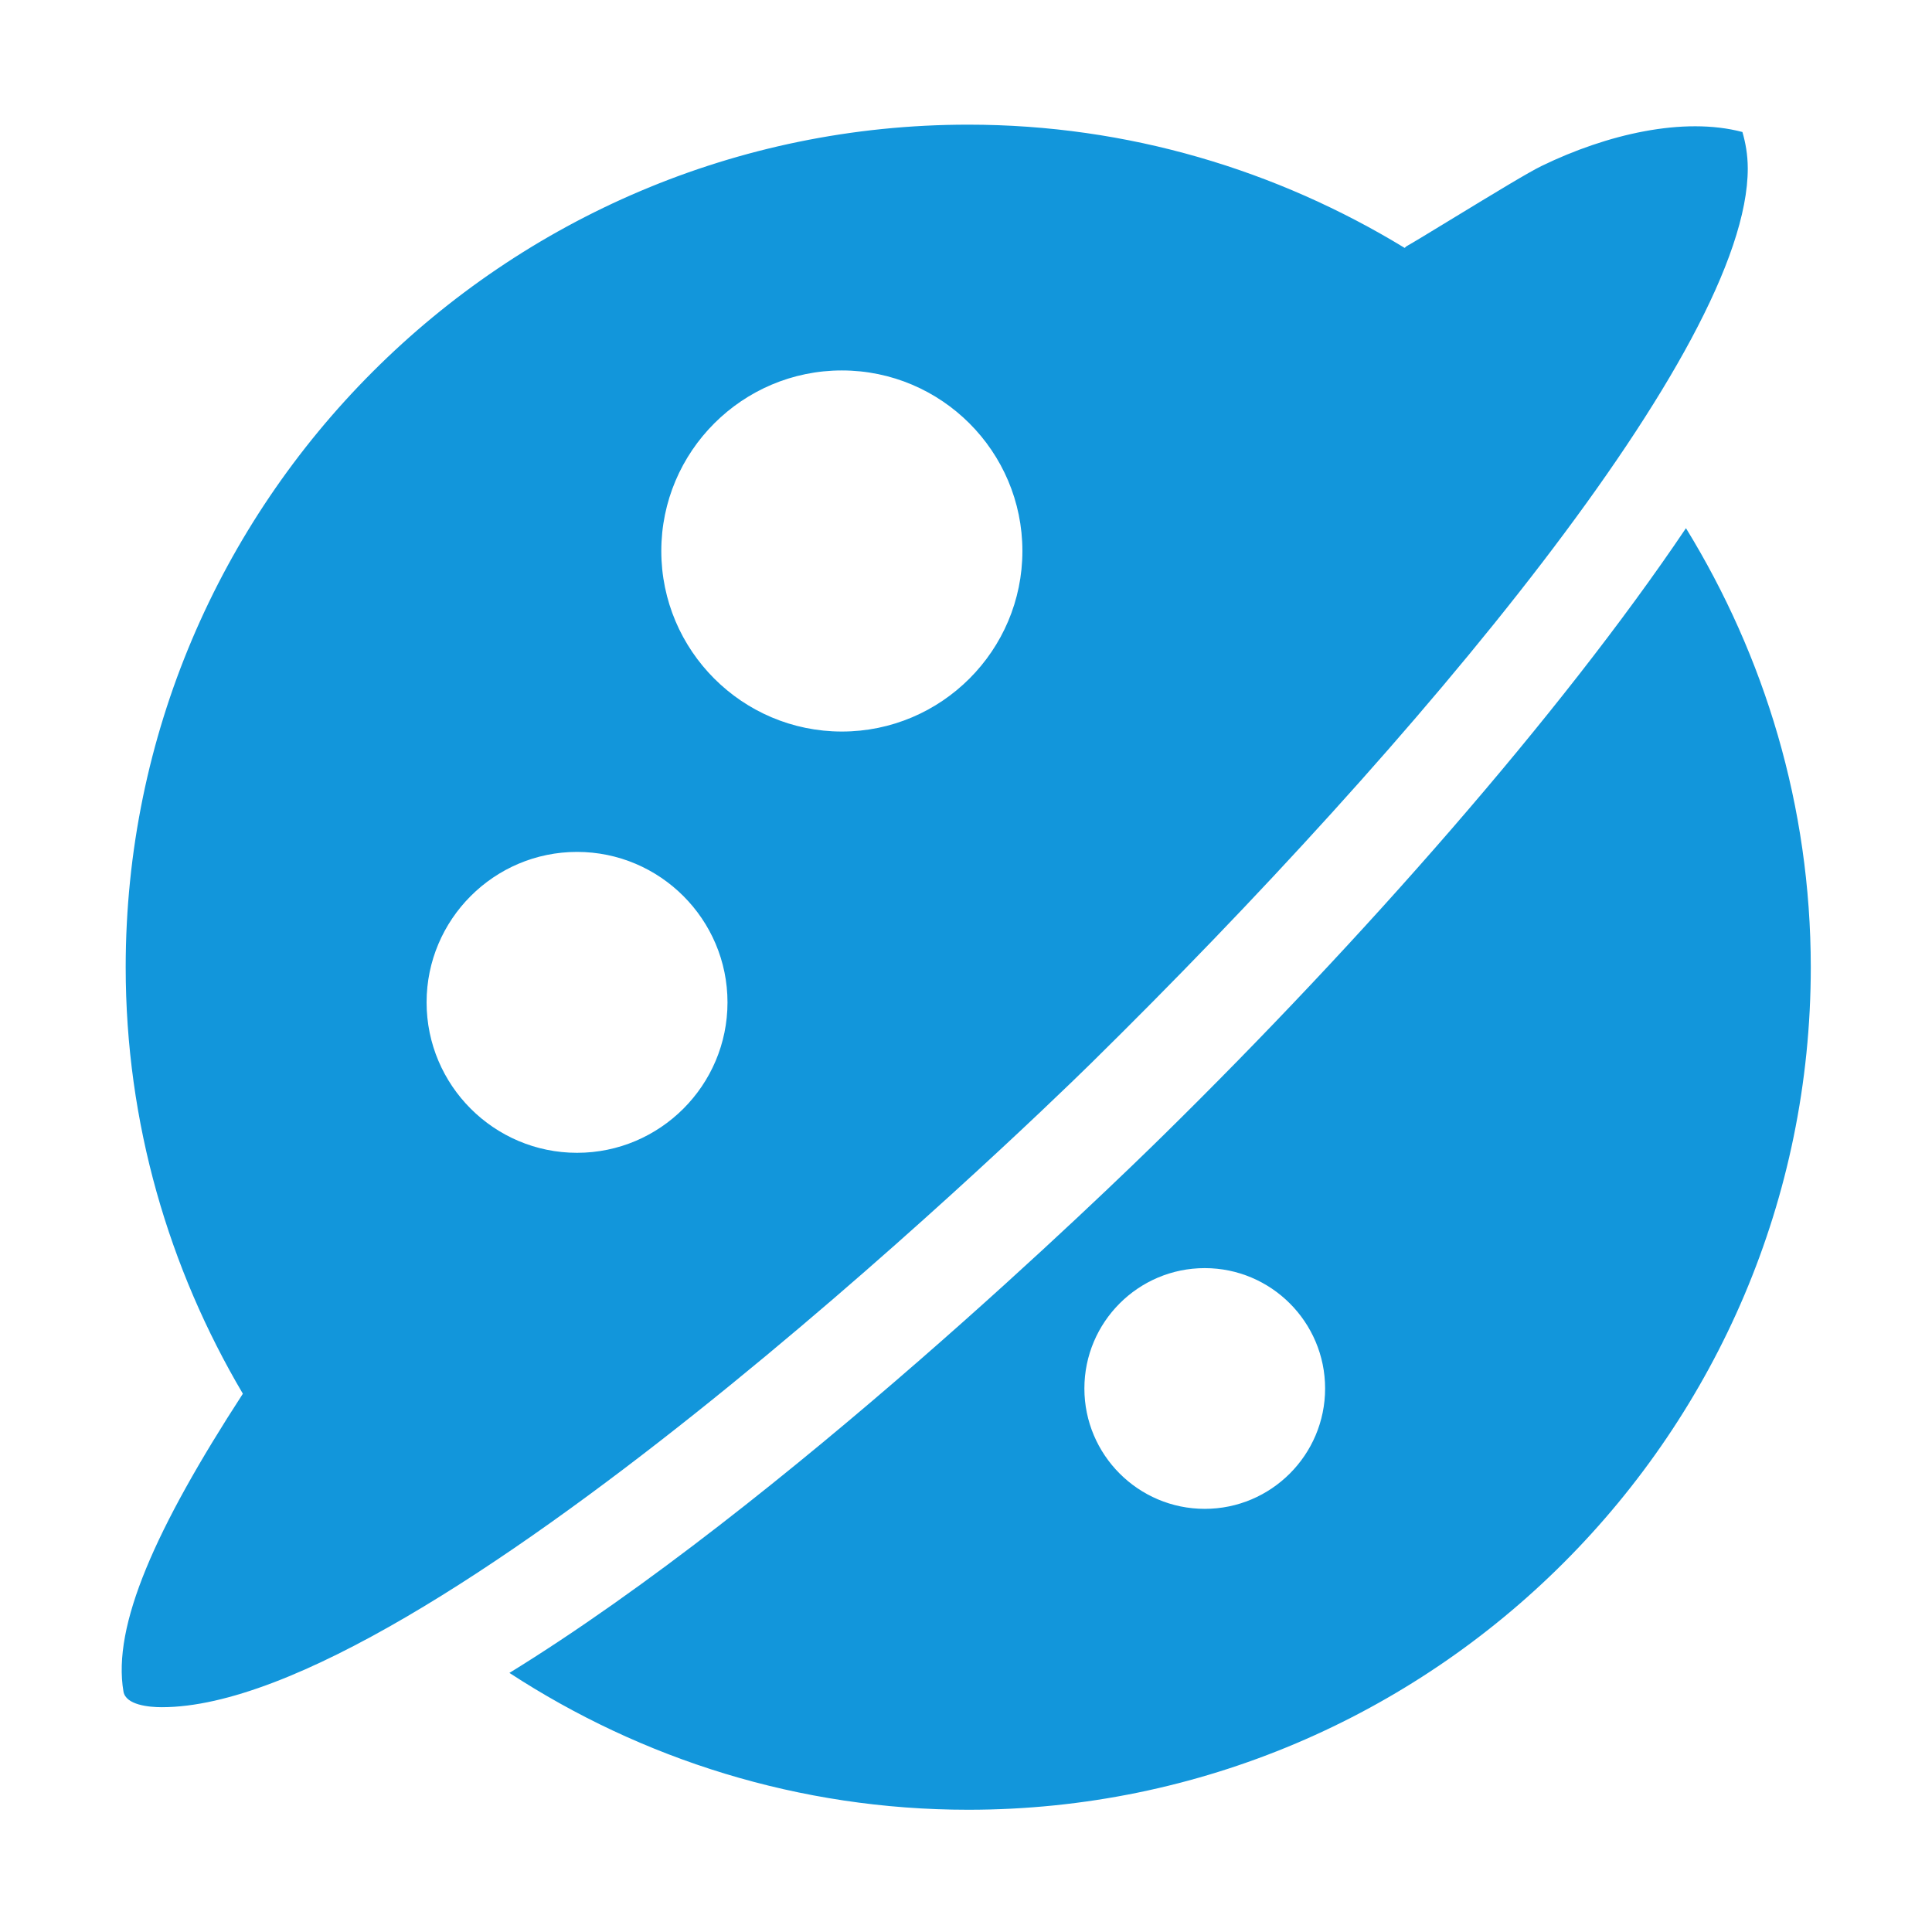 <?xml version="1.0" standalone="no"?><!DOCTYPE svg PUBLIC "-//W3C//DTD SVG 1.1//EN" "http://www.w3.org/Graphics/SVG/1.1/DTD/svg11.dtd"><svg t="1557724334639" class="icon" style="" viewBox="0 0 1024 1024" version="1.1" xmlns="http://www.w3.org/2000/svg" p-id="5365" xmlns:xlink="http://www.w3.org/1999/xlink" width="22" height="22"><defs><style type="text/css"></style></defs><path d="M926.353 89.231c-0.03-7.432-1.213-13.652-2.838-19.265-31.228-8.264-71.899 1.241-106.284 17.927-7.05 3.411-23.762 13.583-48.516 28.643-10.237 6.25-19.265 11.739-23.252 14.003-0.385 0.224-0.609 0.638-0.959 0.862-67.558-41.147-146.571-65.328-231.319-65.328-246.251 0-446.57 200.319-446.57 446.565 0 82.554 22.905 159.684 62.105 226.063-46.316 71.388-69.281 122.932-63.283 157.863 1.241 7.145 13.556 8.289 20.317 8.289 137.99 0 453.393-302.802 492.629-341.4C751.649 393.022 926.45 184.668 926.353 89.231L926.353 89.231zM305.847 611.014c-43.956 0-79.744-35.757-79.744-79.743 0-43.956 35.789-79.744 79.744-79.744 43.956 0 79.743 35.789 79.743 79.744C385.591 575.257 349.803 611.014 305.847 611.014L305.847 611.014zM446.198 387.731c-52.761 0-95.694-42.938-95.694-95.692 0-52.761 42.934-95.694 95.694-95.694 52.762 0 95.694 42.934 95.694 95.694C541.892 344.793 498.958 387.731 446.198 387.731L446.198 387.731zM893.595 279.947c-66.889 99.33-172.056 218.597-276.967 321.751-28.551 28.104-201.624 195.823-346.983 285.199 0.127-0.097 0.223-0.161 0.35-0.224 70.049 45.708 153.492 72.536 243.19 72.536 246.246 0 446.566-200.318 446.566-446.571C959.716 427.317 935.283 347.826 893.595 279.947L893.595 279.947zM638.541 799.721c-35.18 0-63.794-28.615-63.794-63.795 0-35.184 28.614-63.799 63.794-63.799 35.184 0 63.794 28.615 63.794 63.799C702.334 771.106 673.725 799.721 638.541 799.721L638.541 799.721zM638.541 799.721" p-id="5366" fill="#1296db"></path></svg>
